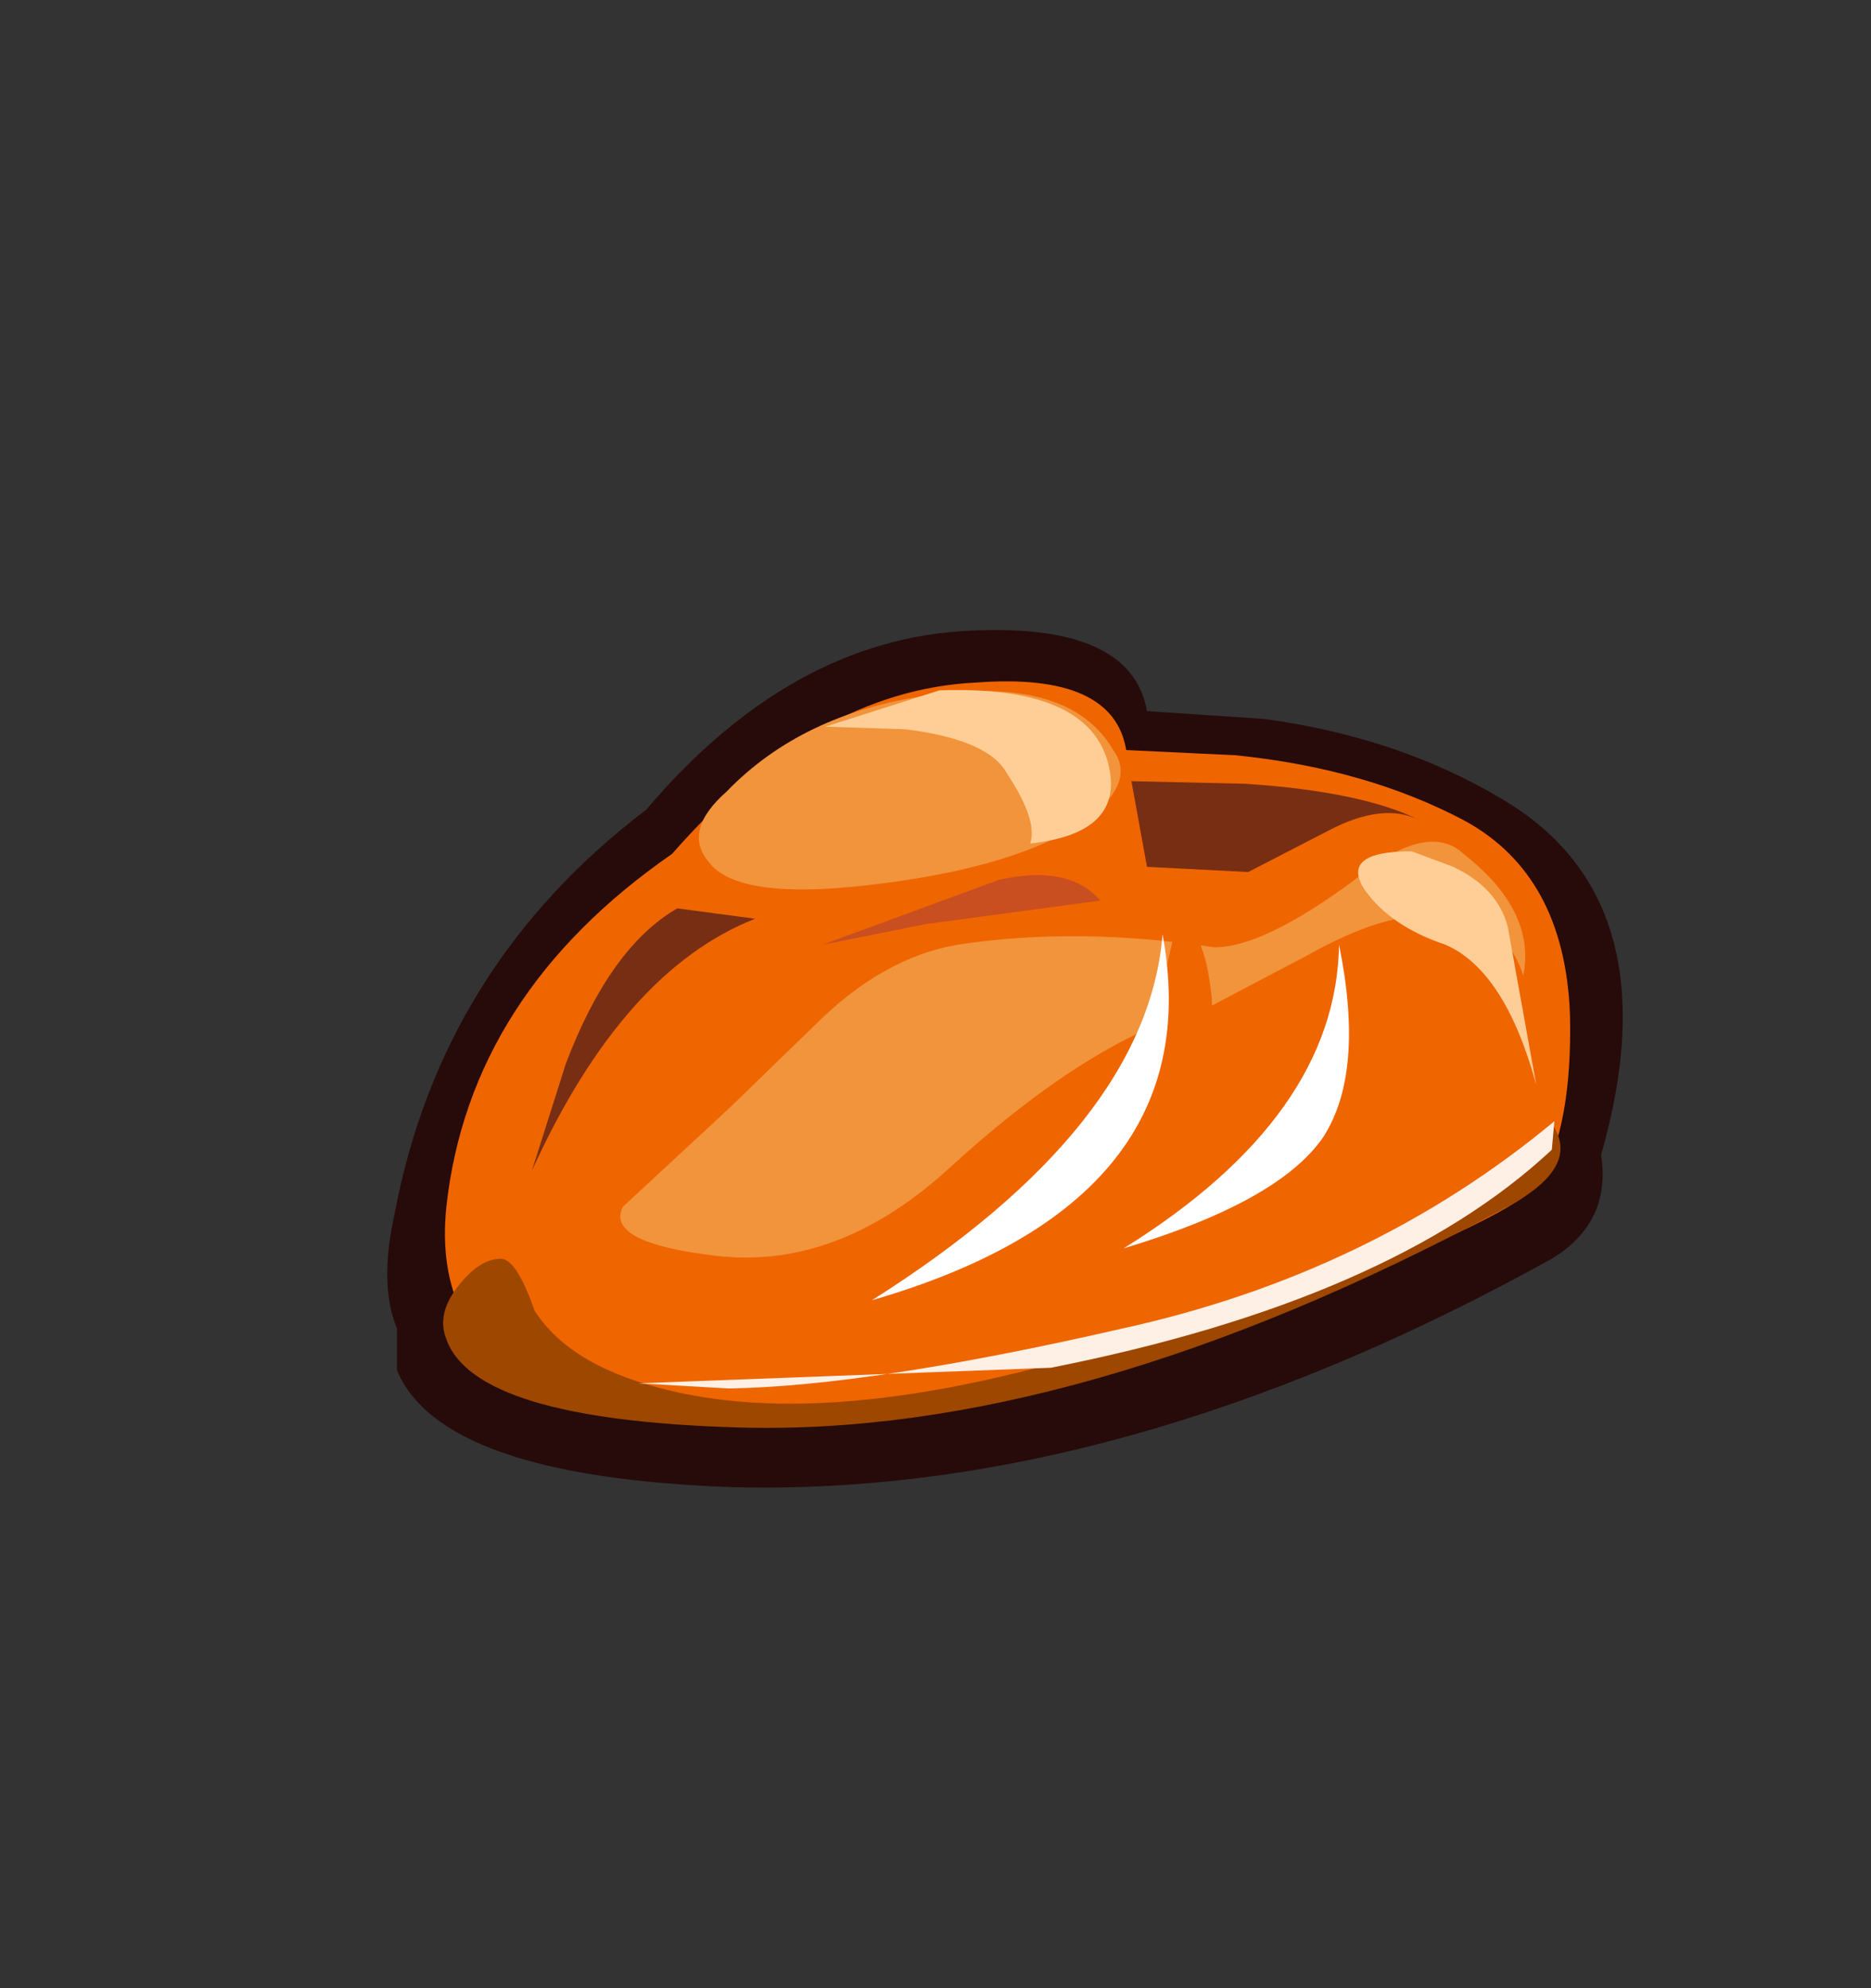 <svg xmlns:xlink="http://www.w3.org/1999/xlink" height="38.3" width="36.05" xmlns="http://www.w3.org/2000/svg"><rect width="100%" height="100%" fill="#333333" stroke="none"/><use height="16.5" transform="translate(7.45 12.15)" width="23.8" xlink:href="#a"/><defs><g id="a" fill-rule="evenodd"><path d="M-5.1-2.7q3.1-.15 3.4 1.55L.55-1q2.6.35 4.6 1.55 3.3 1.95 1.9 6.85.2 1.3-.95 2-8.3 4.6-15.8 4.4-5.6-.2-6.45-2.25v-.8q-.35-.85-.05-2.2.9-4.8 4.85-7.8 2.8-3.3 6.25-3.45" fill="#260b0a" transform="translate(16.35 2.7)"/><path d="M1.55 10.05q-4.1 1.5-6.9 1.9-5.7.9-8.05-.1-2.05-1-1.8-3.45.45-4.1 4.35-6.8Q-8.1-1.55-5-1.7q2.65-.2 2.9 1.3L0-.3Q2.5-.05 4.4.95 6.35 2 6.45 4.7q.05 2.15-.6 3.25-.45.6-4.3 2.1" fill="#ef6500" transform="translate(16.35 2.7)"/><path d="M5.15 8.45q-8.2 4.4-14.75 4.2-5.05-.15-5.6-1.7-.2-.5.25-1.05.4-.5.8-.5.3 0 .65 1 .7 1.1 2.65 1.55Q-6.35 13 1.9 9.5 5.45 8 6.1 6.8q.6.85-.95 1.65" fill="#9e4700" transform="translate(16.35 2.7)"/><path d="m-13.55 7.7.65-2.05q.85-2.25 2.15-3l1.5.2q-2.55 1-4.3 4.85" fill="#782e13" transform="translate(16.35 2.7)"/><path d="m1.4 3.55-1.9 1q-2.2.55-4.95 3.05-2.15 2-4.5 1.75-2.2-.25-1.85-.95l2.05-1.9 1.65-1.6q1.3-1.3 2.75-1.55Q-3.05 3-.4 3.4q.95 0 2.7-1.3Q3.7.95 4.4 1.6q1.4 1.1 1.15 2.35-.4-1.3-2.05-1.15-.85.05-2.1.75" fill="#f1943c" transform="translate(16.35 2.7)"/><path d="M-1.15 2.95q.55-.05.7 1.45Q-.4 6.25-1.9 8q-1.6 1.85-3.6 2.45l-1.8.25Q-4.5 9-3.05 7.15q1.5-1.8 1.9-4.2" fill="#ef6500" transform="translate(16.35 2.7)"/><path d="M-7 10.2q5.3-3.35 5.6-7.05Q-.45 8.3-7 10.2" fill="#fff" transform="translate(16.35 2.7)"/><path d="M1.7 7.05Q.85 8.3-2.15 9.2 1.95 6.65 2 3.35q.5 2.45-.3 3.7" fill="#fff" transform="translate(16.35 2.7)"/><path d="M-5.95-1.45q2.75-.4 3.6 1.05.5.7-.75 1.5-1.35.8-3.95 1.1-2.55.3-3.1-.45-.5-.6.35-1.35 1.45-1.5 3.85-1.85" fill="#f1943c" transform="translate(16.35 2.7)"/><path d="M3.55.95q-.7-.35-1.75.2l-1.55.8-1.95-.1L-2 .2.2.25q2.25.15 3.35.7" fill="#782e13" transform="translate(16.35 2.7)"/><path d="M6.1 7.3Q3 10.2-3.55 11.5l-7.95.3 1.75.1q2.75-.05 7.55-1.15 4.8-1.05 8.35-4l-.05.55" fill="#fff0e5" transform="translate(16.35 2.7)"/><path d="m-2.6 2.5-3.35.45-2 .4 3.4-1.25q1.35-.3 1.95.4" fill="#c94e20" transform="translate(16.35 2.7)"/><path d="M-6.35-.8-7.9-.85l2.2-.7q2.85-.1 3.25 1.4.35 1.35-1.5 1.55Q-3.8.95-4.4.05-4.75-.6-6.35-.8M3.4 1.55l.8.3q.85.4 1.05 1.15l.55 3.05q-.6-2.2-1.75-2.7Q3 3 2.5 2.3q-.5-.75.9-.75" fill="#ffce96" transform="translate(16.35 2.7)"/></g></defs></svg>